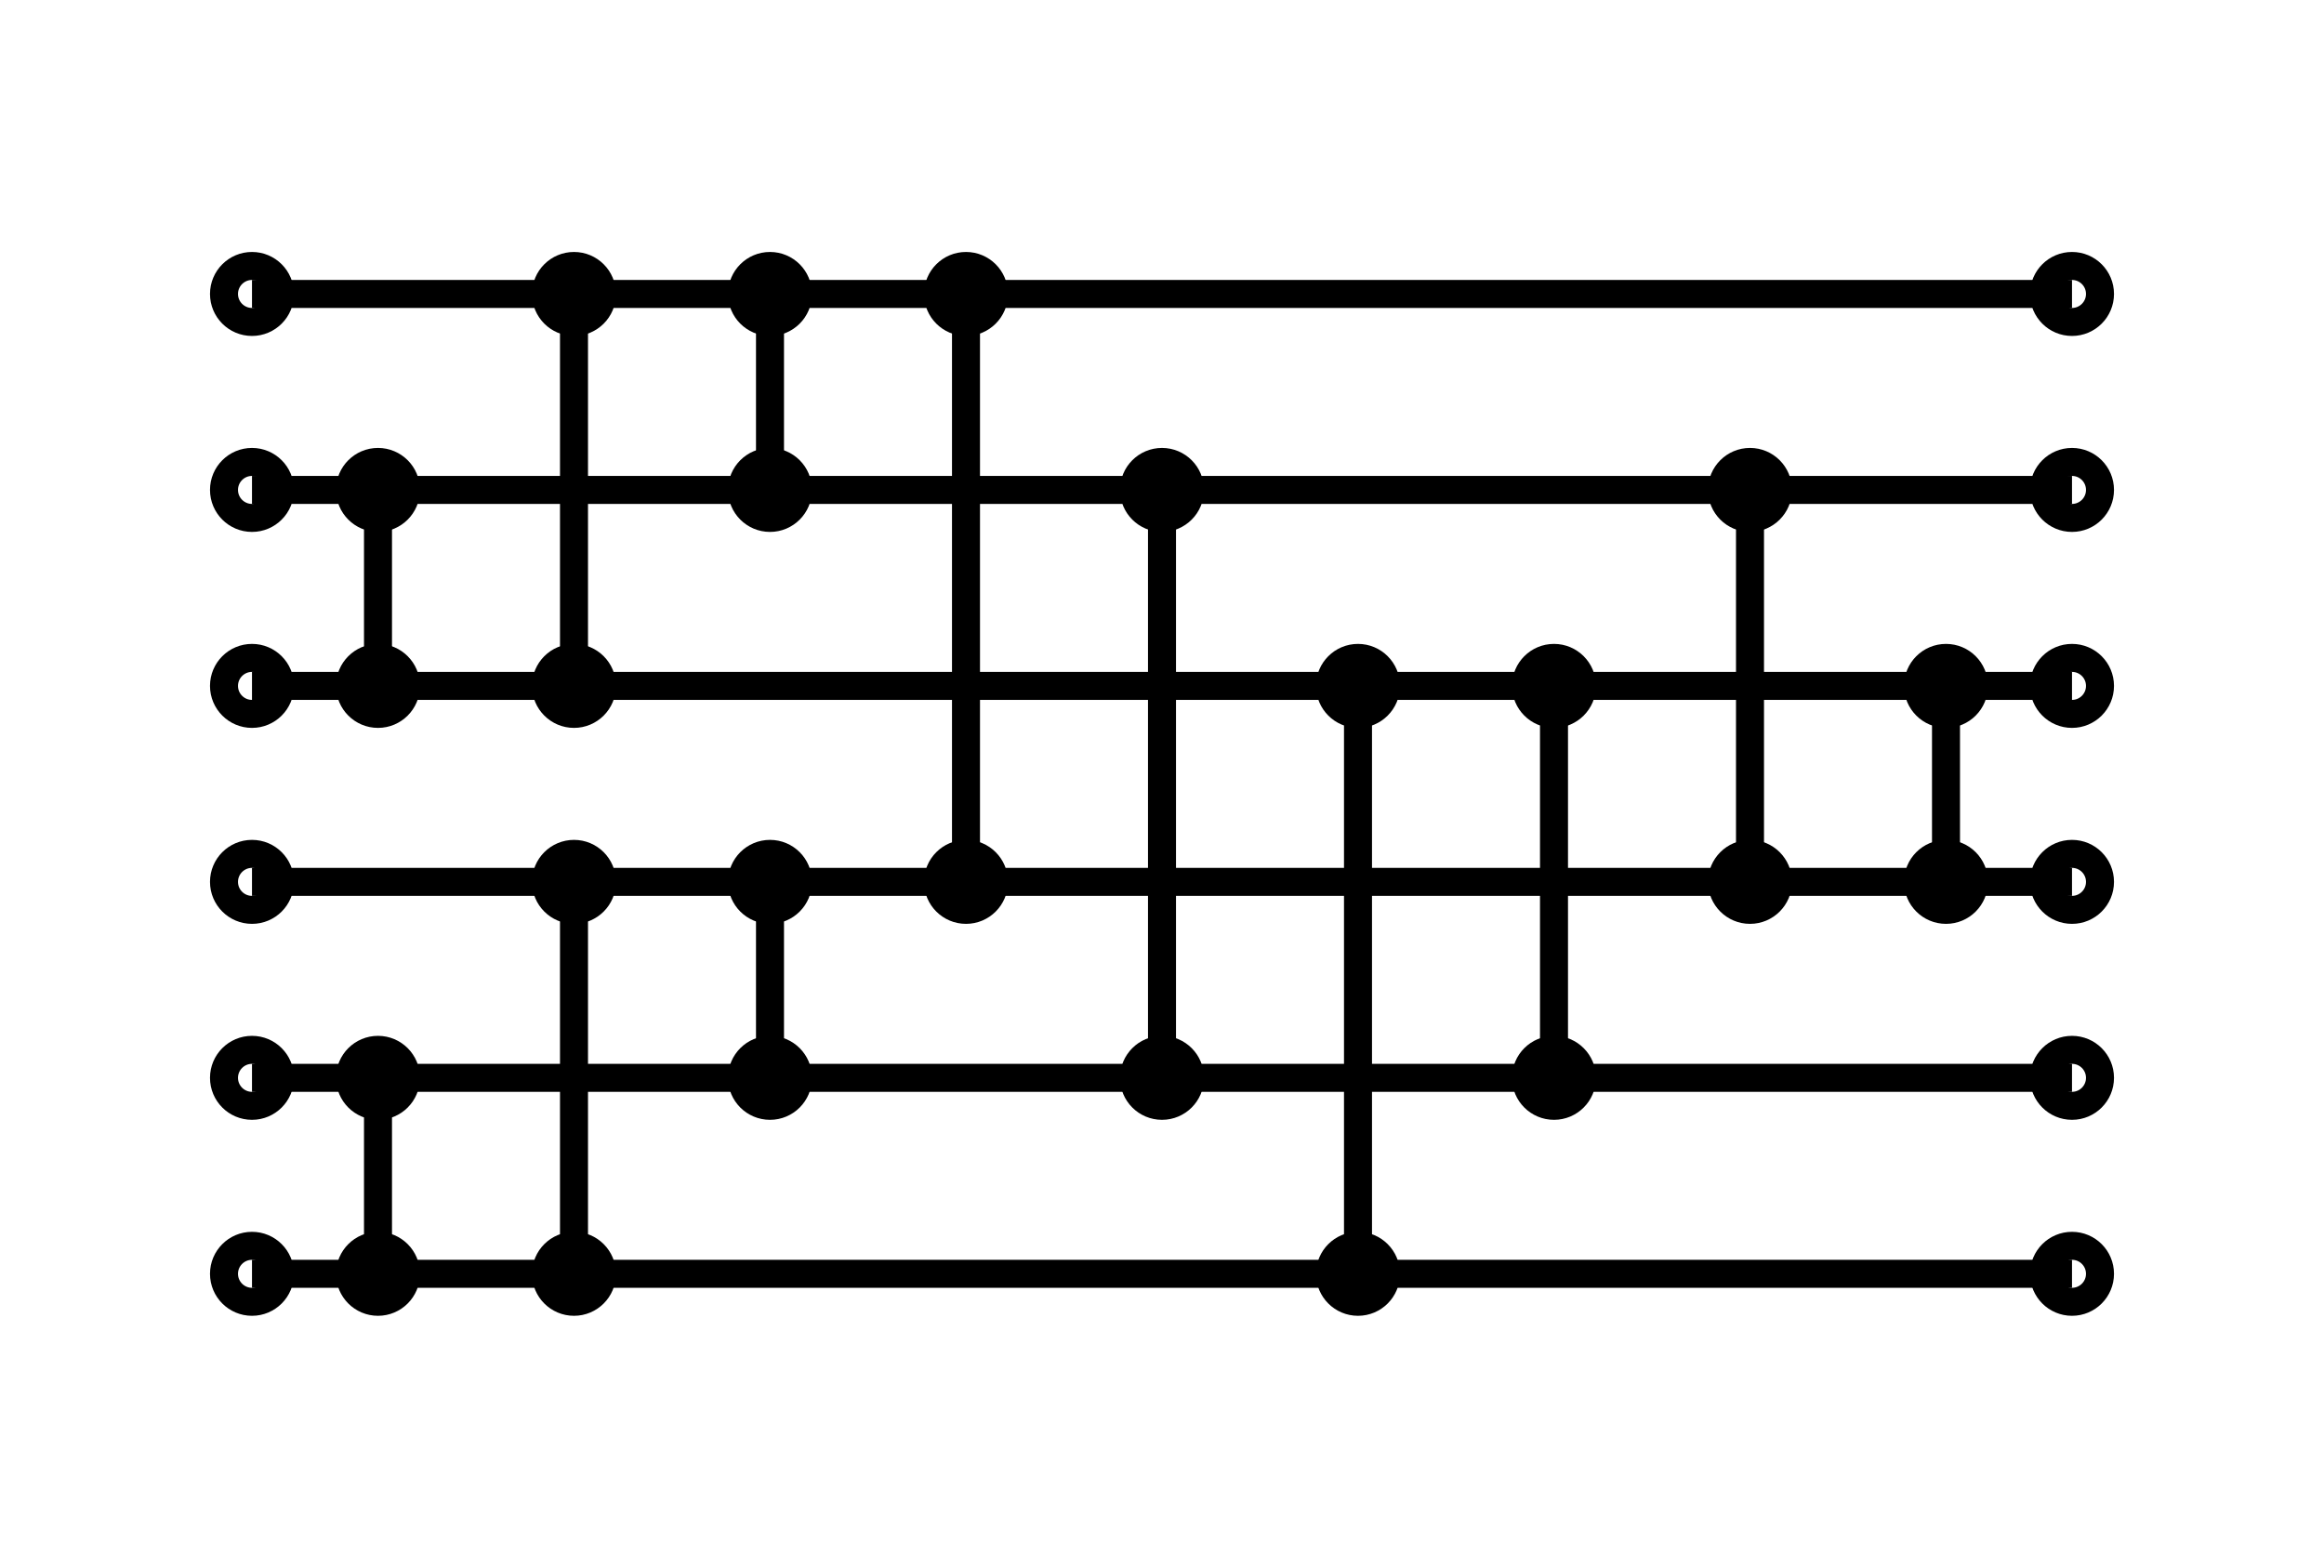 <svg:svg
    xmlns:svg="http://www.w3.org/2000/svg"
    xmlns:xlink="http://www.w3.org/1999/xlink"
    width="166" height="112">
    <svg:desc>
        CreationDate: Sun Oct  4 22:29:10 2020
        Creator: perl module Algorithm::Networksort version 1.05.
    </svg:desc>
    <svg:title>Network for N=6, using Bose-Nelson Algorithm.</svg:title>
    <svg:defs>
        <!-- Define the input lines. -->
        <svg:g id="inputline" style="fill:none; stroke:black; stroke-width:2" >
            <svg:desc>Input line.</svg:desc>
            <svg:circle cx="18" cy="0" r="2" />
            <svg:line x1="18" y1="0" x2="148" y2="0" />
            <svg:circle cx="148" cy="0" r="2" />
        </svg:g>
        <!-- Now the comparator lines, which come in different lengths. -->
        <svg:g id="comparator1" style="fill:black; stroke:black; stroke-width:2" >
            <svg:desc>Comparator size 1.</svg:desc>
            <svg:circle cx="0" cy="0" r="2" />
            <svg:line x1="0" y1="0" x2="0" y2="14" />
            <svg:circle cx="0" cy="14" r="2" />
        </svg:g>
        <svg:g id="comparator2" style="fill:black; stroke:black; stroke-width:2" >
            <svg:desc>Comparator size 2.</svg:desc>
            <svg:circle cx="0" cy="0" r="2" />
            <svg:line x1="0" y1="0" x2="0" y2="28" />
            <svg:circle cx="0" cy="28" r="2" />
        </svg:g>
        <svg:g id="comparator3" style="fill:black; stroke:black; stroke-width:2" >
            <svg:desc>Comparator size 3.</svg:desc>
            <svg:circle cx="0" cy="0" r="2" />
            <svg:line x1="0" y1="0" x2="0" y2="42" />
            <svg:circle cx="0" cy="42" r="2" />
        </svg:g>
    </svg:defs>

    <!-- Draw the input lines. -->
    <svg:use xlink:href="#inputline" y = "21" />
    <svg:use xlink:href="#inputline" y = "35" />
    <svg:use xlink:href="#inputline" y = "49" />
    <svg:use xlink:href="#inputline" y = "63" />
    <svg:use xlink:href="#inputline" y = "77" />
    <svg:use xlink:href="#inputline" y = "91" />

    <!-- Draw the comparator lines. -->
    <svg:use xlink:href="#comparator1" x = "27" y = "35" />
    <svg:use xlink:href="#comparator1" x = "27" y = "77" />
    <svg:use xlink:href="#comparator2" x = "41" y = "21" />
    <svg:use xlink:href="#comparator2" x = "41" y = "63" />
    <svg:use xlink:href="#comparator1" x = "55" y = "21" />
    <svg:use xlink:href="#comparator1" x = "55" y = "63" />
    <svg:use xlink:href="#comparator3" x = "69" y = "21" />
    <svg:use xlink:href="#comparator3" x = "83" y = "35" />
    <svg:use xlink:href="#comparator3" x = "97" y = "49" />
    <svg:use xlink:href="#comparator2" x = "111" y = "49" />
    <svg:use xlink:href="#comparator2" x = "125" y = "35" />
    <svg:use xlink:href="#comparator1" x = "139" y = "49" />
</svg:svg>
